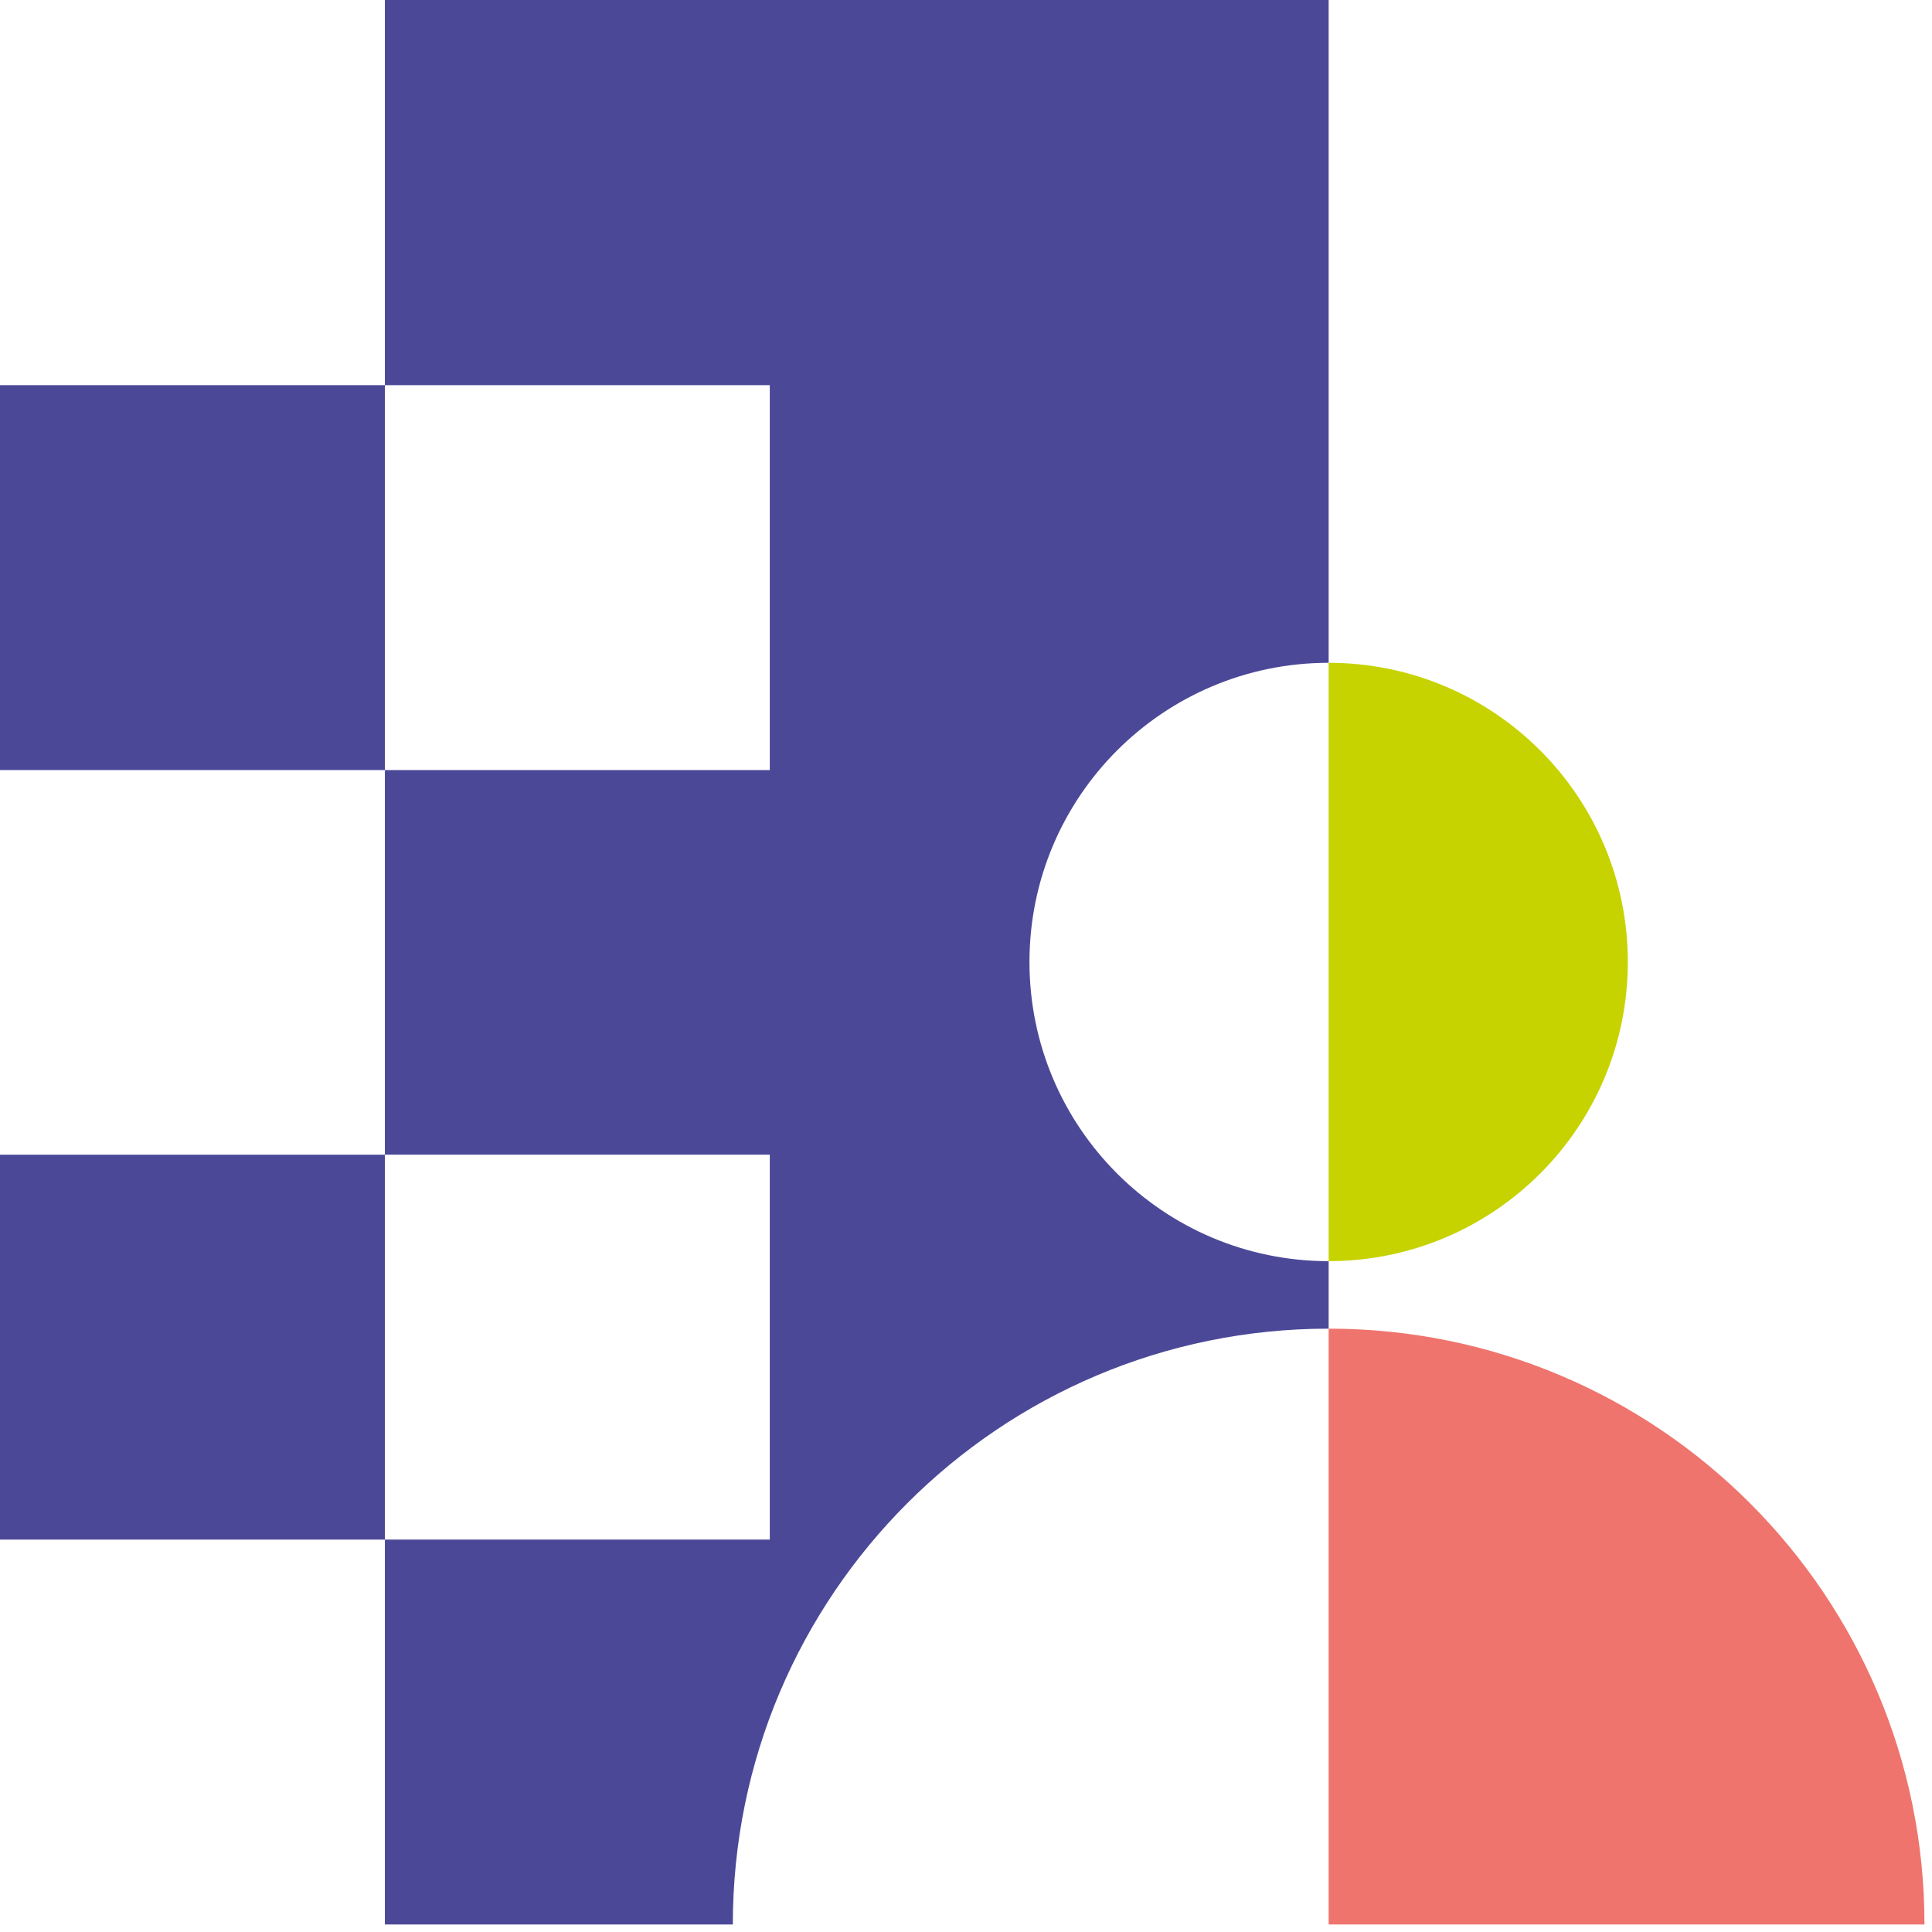<svg width="229" height="229" viewBox="0 0 229 229" fill="none" xmlns="http://www.w3.org/2000/svg">
<g clip-path="url(#clip0_1957_4792)">
<path d="M192.946 114.024C192.946 94.439 177.069 78.562 157.484 78.562V149.486C177.069 149.486 192.946 133.609 192.946 114.024Z" fill="#C6D300"/>
<path d="M228.108 228.108C228.108 189.104 196.488 157.484 157.484 157.484V228.108H228.108Z" fill="#EE746D"/>
<path d="M45.622 45.652H0V91.274H45.622V45.652Z" fill="#4C4898"/>
<path d="M45.622 136.867H0V182.489H45.622V136.867Z" fill="#4C4898"/>
<path d="M157.485 78.562V0H45.621V45.653H91.243V91.275H45.621V136.865H91.243V182.487H45.621V228.109H86.862C86.862 189.105 118.481 157.486 157.485 157.486V149.485C137.9 149.485 122.023 133.609 122.023 114.023C122.023 94.438 137.9 78.562 157.485 78.562H157.485Z" fill="#4C4898"/>
</g>
<defs>
<clipPath id="clip0_1957_4792">
<rect width="228.109" height="228.109" fill="white"/>
</clipPath>
</defs>
</svg>
